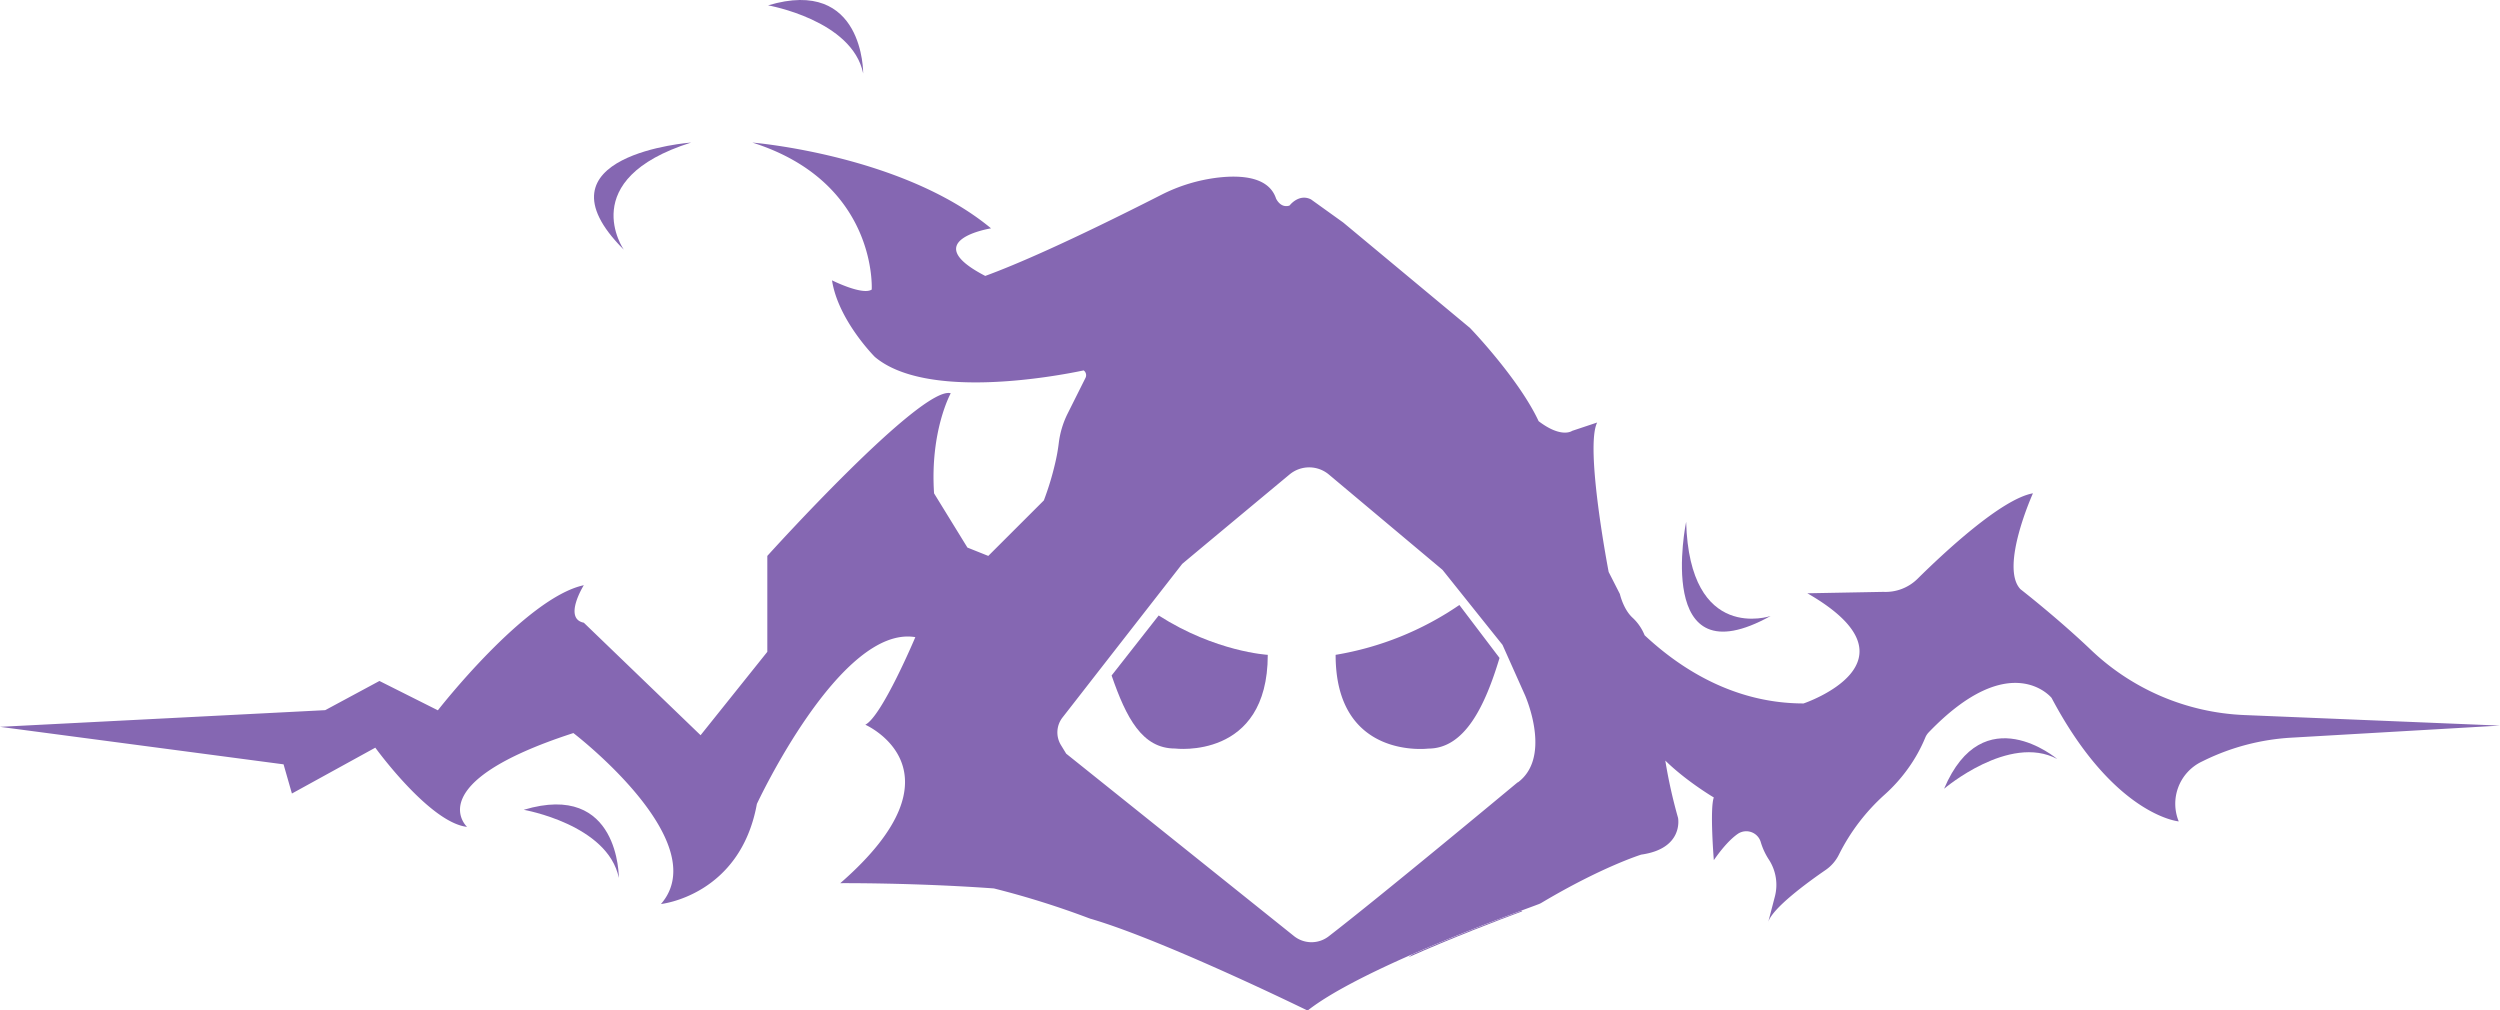 <svg xmlns="http://www.w3.org/2000/svg" viewBox="0 0 1133.27 458"><defs><style>.cls-1{fill:#8567b2;}</style></defs><title>Ресурс 3</title><g id="Слой_2" data-name="Слой 2"><g id="Слой_1-2" data-name="Слой 1"><path class="cls-1" d="M690.06,413.09c-11.53,4.3-31.91,12.06-51.63,20.85l1.7-1.28,0,0c18.73-8.2,37.66-15.41,48.6-19.47l1-.38C689.87,412.89,690,413,690.06,413.09Z"/><path class="cls-1" d="M661.54,274.25l18.21,24c-6.62,22-15.82,41.09-32.3,41.09,0,0-42.05,5.29-42-42.5A139.65,139.65,0,0,0,661.54,274.25Z"/><path class="cls-1" d="M574.69,296.84c0,47.8-42.06,42.47-42.06,42.47-14.81,0-22.07-13.78-28.73-33.1L525.24,279C551.11,295.56,574.69,296.84,574.69,296.84Z"/><path class="cls-1" d="M1017.17,324.13a107.07,107.07,0,0,1-69.42-29.62c-15.14-14.42-31.87-27.43-31.87-27.43-9.45-10,5.67-43.46,5.67-43.46-14.25,2.53-40.32,26.89-52.29,38.73a20.64,20.64,0,0,1-15.52,5.95l-34.45.64c54.18,31.13-1.71,49.94-1.71,49.94-31.19,0-55.54-15.46-72.06-30.91a22.12,22.12,0,0,0-5.27-7.77c-4.37-3.84-5.94-10.92-5.94-10.92l-5.09-10s-10.88-56.41-5.21-67.75l-11.34,3.78s-4.75,3.57-15.2-4.39c-8.72-18.73-30-41.13-31-42.13,0,0,0-.06-.06-.08l-57.54-47.86L594.29,90.39c-4.91-2.48-8.77,1.63-9.54,2.57a.83.83,0,0,1-.42.29c-4,1.11-5.9-3.28-5.9-3.28-3.23-9.71-15.42-10.71-26.2-9.48a76.51,76.51,0,0,0-26,7.93c-41.55,21.12-65.64,31.55-79.61,36.66-31.19-16.16,2.63-21.57,2.63-21.57C409.07,70.2,341.06,64.63,341.06,64.63c56.9,18.05,54.1,66.63,54.1,66.63-4.16,2.76-18-4.18-18-4.18,2.76,18.06,19.41,34.71,19.41,34.71,23.42,19.73,81.91,8.81,94.67,6.12a2.69,2.69,0,0,1,.81,3.41l-8.16,16.31a41,41,0,0,0-3.94,13.21q-.3,2.44-.75,4.92c-.27,1.44-.57,2.87-.91,4.31a131.53,131.53,0,0,1-5.1,16.77L448,252l-9.46-3.78-15.12-24.58c-1.89-28.35,7.56-45.37,7.56-45.37C417.77,174.47,347.83,252,347.83,252v43.48l-30.25,37.8-52.93-51c-9.45-1.89,0-17,0-17-26.46,5.67-66.16,56.71-66.16,56.71L172,308.69l-24.57,13.23L0,329.48l128.54,17,3.79,13.23,37.8-20.79s24.58,34,41.59,35.91c0,0-21.74-19.85,48.2-42.53,0,0,64.28,49.15,39.7,77.5,0,0,35.92-3.78,43.48-45.36,0,0,37.81-81.29,71.83-75.62,0,0-15.12,35.92-22.68,39.7,0,0,47.26,20.79-11.34,71.83,0,0,33.55-.24,69.62,2.38a393.39,393.39,0,0,1,43.36,13.6c.16,0,.27.11.33.13s0,0,.07,0c17.88,5.21,44.95,16.84,66.18,26.48,16.2,7.35,29,13.57,31.76,14.9a.91.91,0,0,0,1-.12c9.83-7.6,26.6-16.08,43.88-23.78l3-1.34,0,0c18.73-8.2,37.66-15.41,48.6-19.47l1-.38c3.8-1.4,6.51-2.4,7.73-2.87a8.11,8.11,0,0,0,1.48-.72c27.32-16.26,45.08-21.76,45.08-21.76,19-2.7,16.79-16,16.68-16.63,0,0,0,0,0,0a229.42,229.42,0,0,1-5.79-26c9.51,9.35,22,16.73,22,16.73-1.89,5,0,28.41,0,28.41,4.38-6.29,8-9.92,10.85-11.9a6.84,6.84,0,0,1,10.48,3.91,30.18,30.18,0,0,0,3.72,7.89,21,21,0,0,1,2.62,16.62l-3.1,11.89c1.44-6.37,18.28-18.58,26.18-24a18.26,18.26,0,0,0,6-7,91.51,91.51,0,0,1,20.81-27.22,72.49,72.49,0,0,0,10.58-11.86,69.28,69.28,0,0,0,7.72-13.89,7.51,7.51,0,0,1,1.49-2.31c37.16-38.69,55.75-15.69,55.75-15.69,14.17,26.75,28.58,40.74,39.47,48.06s18.18,7.94,18.18,7.94A21.17,21.17,0,0,1,998,345.29l1.33-.65a103.46,103.46,0,0,1,39.24-10.24l94.67-5.48ZM687.88,354.81l.29-.35c-5.35,4.46-62.95,52.32-85.88,70a12.72,12.72,0,0,1-15.73-.14l-74.35-59.54-28.9-23.14-2.4-3.93a11,11,0,0,1,.81-12.56l6.33-8.12,9.46-12.16,13.42-17.22,24.95-32c0-.06,32.48-27.09,48.66-40.55a13.9,13.9,0,0,1,17.84,0l51.46,43.17.15.16,20.66,25.84,6.45,8.05,3.32,7.43,7,15.67C692.34,317.65,703.16,343.72,687.88,354.81Z"/><path class="cls-1" d="M313.31,64.61s-73.56,5.52-30.55,48.56C282.76,113.17,260.56,81.24,313.31,64.61Z"/><path class="cls-1" d="M764.34,236.53s-14.87,72.25,38.31,42.7C802.65,279.23,765.86,291.81,764.34,236.53Z"/><path class="cls-1" d="M348.17,2.43s38.16,6.66,43.12,30.87C391.29,33.3,391.71-10.65,348.17,2.43Z"/><path class="cls-1" d="M237.41,367.09s38.15,6.65,43.11,30.87C280.52,398,280.94,354,237.41,367.09Z"/><path class="cls-1" d="M881.27,357.55s29.48-25.12,51.28-13.49C932.55,344.06,899,315.68,881.27,357.55Z"/></g></g></svg>